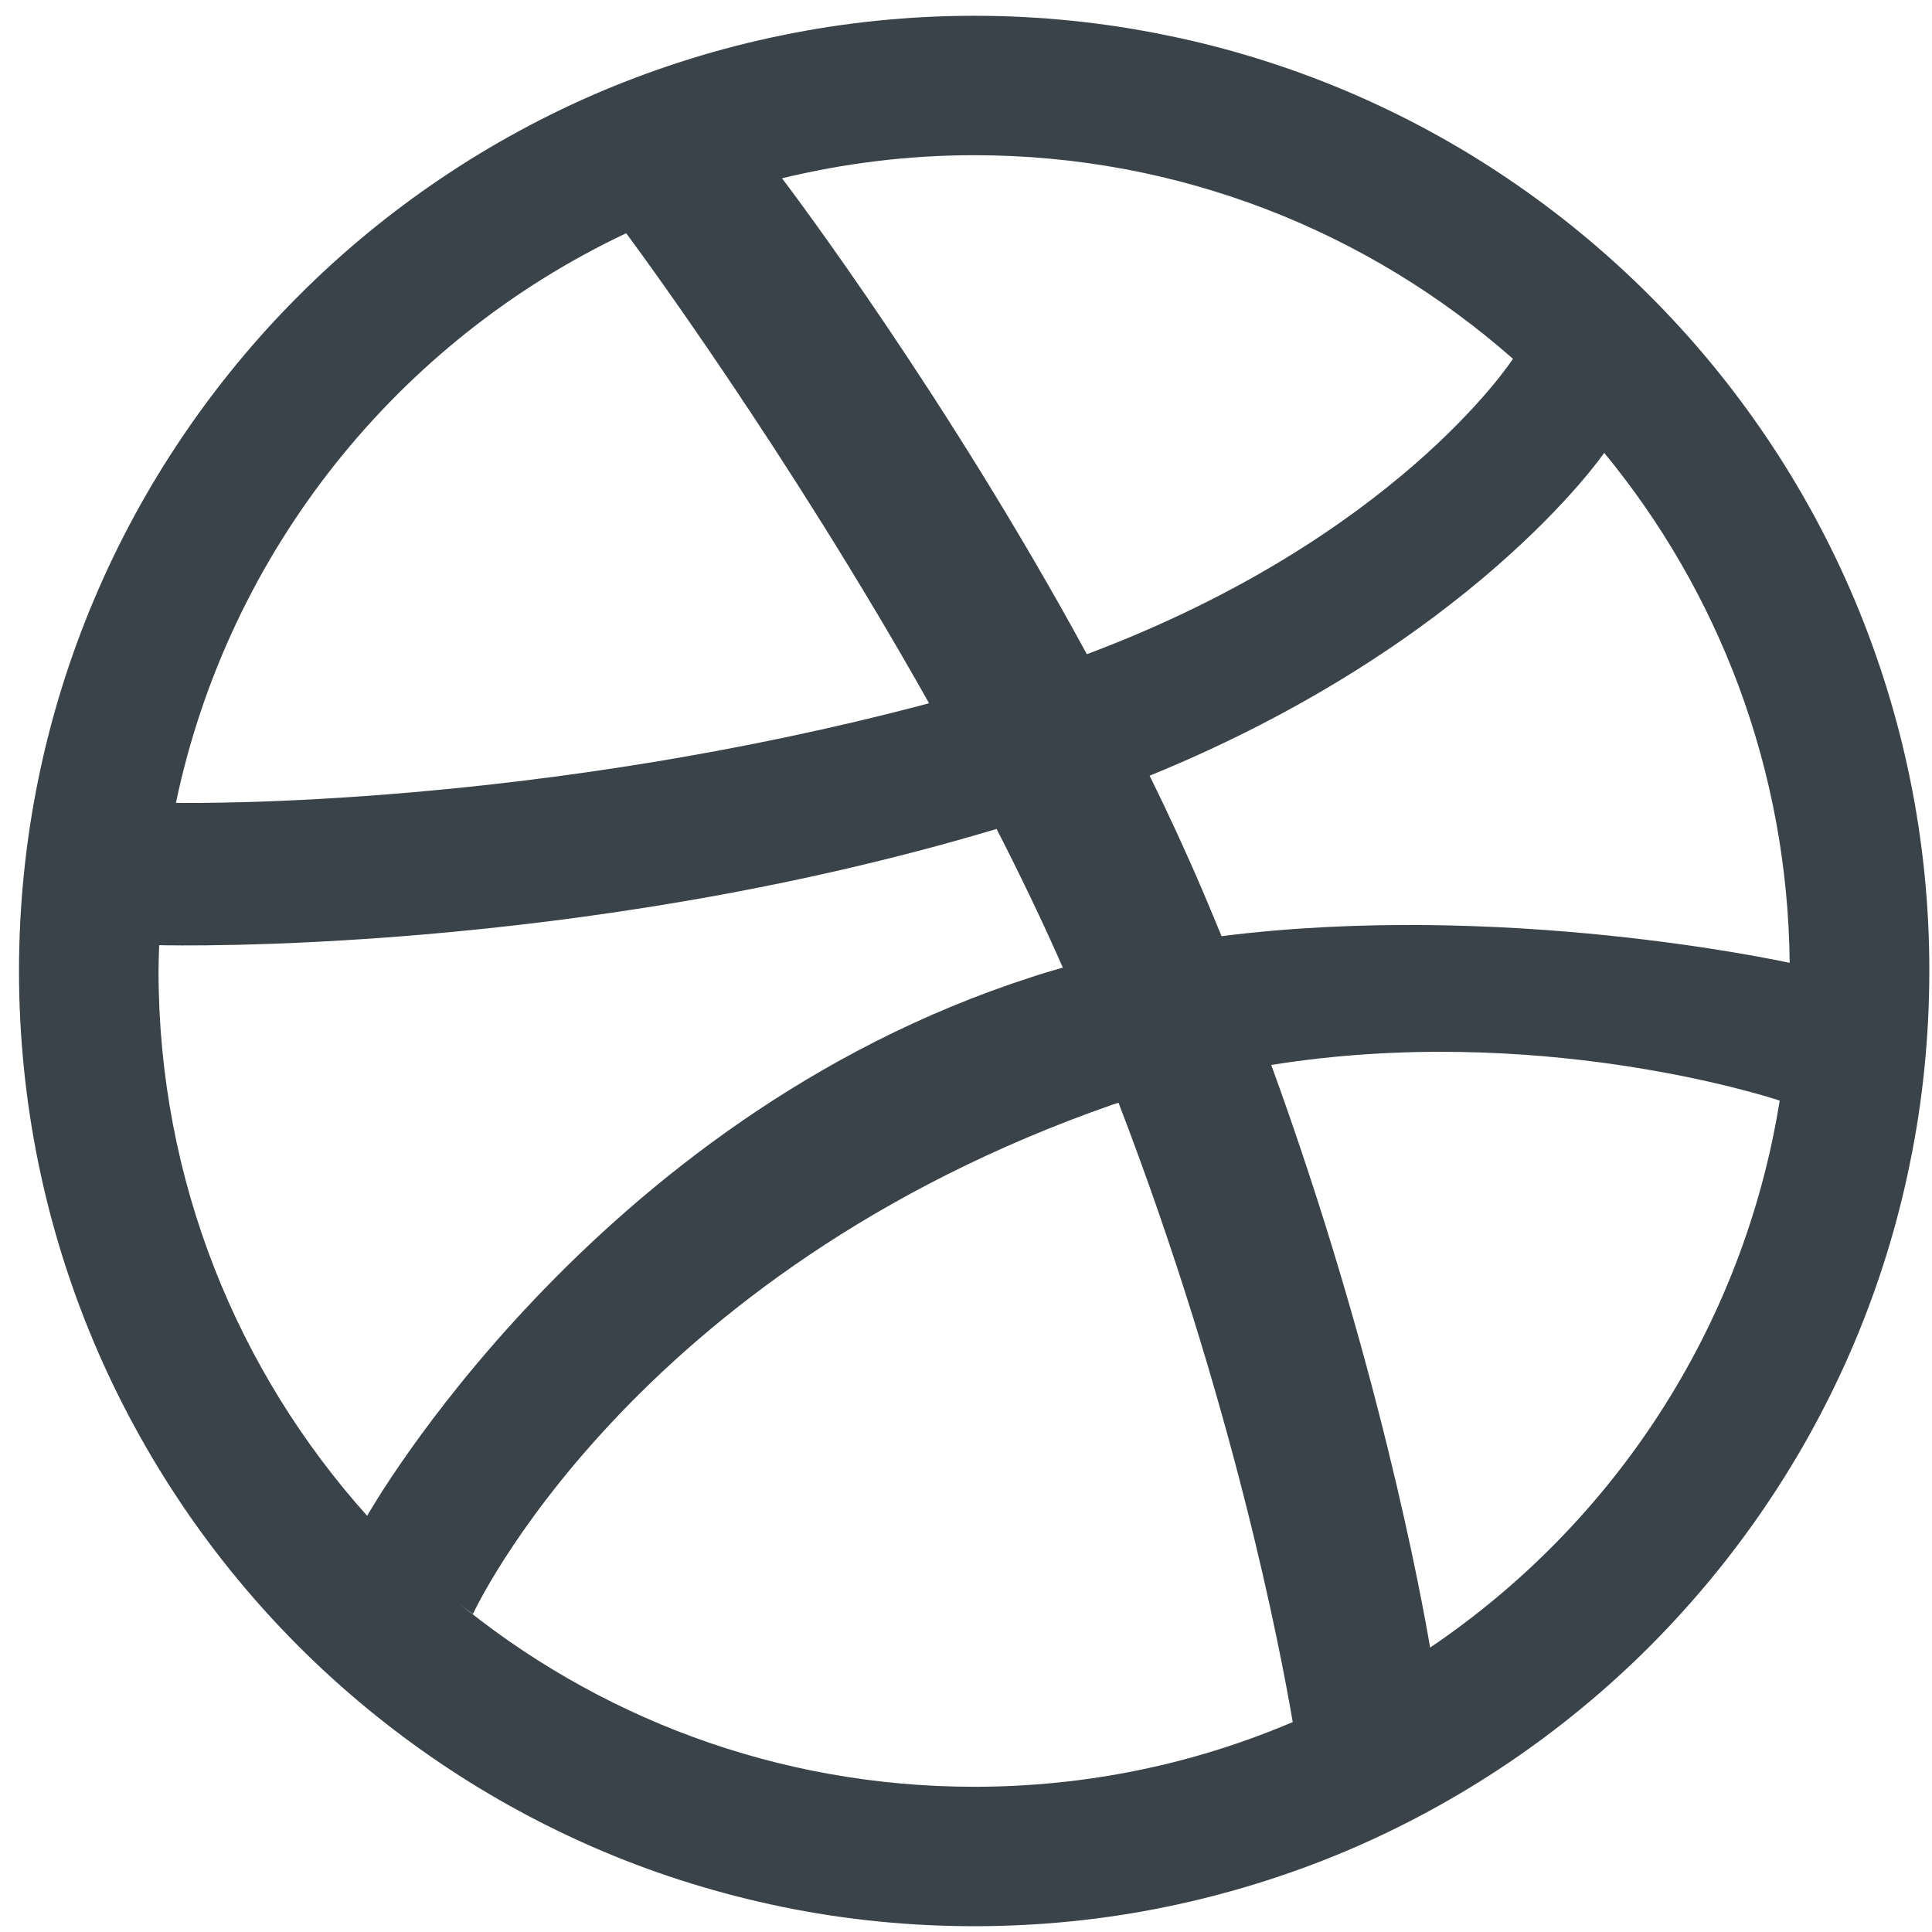 <?xml version="1.0" encoding="UTF-8"?>
<svg width="18px" height="18px" viewBox="0 0 18 18" version="1.1" xmlns="http://www.w3.org/2000/svg" xmlns:xlink="http://www.w3.org/1999/xlink">
    <!-- Generator: Sketch 53 (72520) - https://sketchapp.com -->
    <title>dribbble-icon</title>
    <desc>Created with Sketch.</desc>
    <g id="Home" stroke="none" stroke-width="1" fill="none" fill-rule="evenodd">
        <g id="home" transform="translate(-1373, -188)" fill="#394349" fill-rule="nonzero">
            <g id="Group" transform="translate(1366, 72)">
                <g id="dribbble-icon" transform="translate(7, 116)">
                    <path d="M17.795,7.255 C17.678,6.683 17.503,6.12 17.276,5.582 C17.053,5.054 16.777,4.546 16.456,4.071 C16.137,3.599 15.772,3.156 15.369,2.754 C14.967,2.352 14.524,1.986 14.053,1.668 C13.578,1.346 13.069,1.07 12.541,0.847 C12.003,0.62 11.441,0.445 10.869,0.329 C10.283,0.208 9.68,0.147 9.077,0.147 C8.474,0.147 7.871,0.208 7.285,0.329 C6.713,0.445 6.15,0.621 5.612,0.847 C5.085,1.07 4.576,1.346 4.1,1.668 C3.629,1.986 3.186,2.351 2.784,2.754 C2.381,3.156 2.016,3.6 1.698,4.071 C1.377,4.546 1.101,5.054 0.878,5.582 C0.65,6.12 0.475,6.683 0.358,7.255 C0.238,7.84 0.177,8.443 0.177,9.046 C0.177,9.65 0.238,10.254 0.358,10.839 C0.475,11.411 0.65,11.974 0.877,12.511 C1.1,13.038 1.377,13.548 1.698,14.023 C2.016,14.495 2.381,14.937 2.784,15.34 C3.186,15.742 3.629,16.107 4.1,16.425 C4.576,16.747 5.085,17.023 5.612,17.246 C6.149,17.474 6.713,17.647 7.284,17.765 C7.871,17.886 8.473,17.946 9.077,17.946 C9.679,17.946 10.283,17.886 10.868,17.765 C11.441,17.647 12.003,17.473 12.541,17.246 C13.068,17.023 13.577,16.746 14.053,16.425 C14.524,16.107 14.967,15.742 15.369,15.34 C15.771,14.937 16.137,14.494 16.455,14.023 C16.777,13.548 17.053,13.038 17.276,12.511 C17.503,11.974 17.678,11.411 17.794,10.839 C17.915,10.253 17.975,9.65 17.975,9.046 C17.976,8.443 17.915,7.84 17.795,7.255 Z M16.674,8.971 C16.564,8.947 13.992,8.393 11.381,8.722 C11.327,8.592 11.273,8.461 11.217,8.329 C11.059,7.957 10.889,7.589 10.711,7.227 C13.713,6.002 14.932,4.24 14.946,4.219 C16.012,5.513 16.656,7.167 16.674,8.971 Z M14.096,3.343 C14.077,3.372 12.995,5.019 10.126,6.095 C8.827,3.708 7.4,1.812 7.286,1.661 C7.86,1.522 8.459,1.446 9.077,1.446 C11.001,1.446 12.757,2.164 14.096,3.343 Z M5.834,2.173 C5.935,2.308 7.341,4.214 8.656,6.552 C5.007,7.521 1.84,7.483 1.639,7.48 C2.133,5.126 3.714,3.174 5.834,2.173 Z M1.477,9.046 C1.477,8.965 1.48,8.886 1.483,8.806 C1.617,8.809 5.373,8.894 9.285,7.723 C9.503,8.149 9.712,8.582 9.902,9.015 C9.802,9.043 9.702,9.073 9.603,9.106 C5.501,10.431 3.421,14.122 3.421,14.122 C3.421,14.122 3.424,14.124 3.424,14.126 C2.214,12.779 1.477,10.999 1.477,9.046 Z M9.077,16.647 C7.237,16.647 5.55,15.993 4.236,14.905 C4.335,14.986 4.406,15.038 4.406,15.038 C4.406,15.038 5.863,11.861 10.37,10.29 C10.387,10.284 10.404,10.279 10.421,10.274 C11.49,13.053 11.931,15.38 12.044,16.044 C11.132,16.433 10.129,16.647 9.077,16.647 Z M13.324,15.35 C13.246,14.891 12.841,12.661 11.844,9.922 C14.297,9.529 16.424,10.202 16.581,10.254 C16.242,12.371 15.03,14.198 13.324,15.35 Z" id="Shape"></path>
                </g>
            </g>
        </g>
    </g>
</svg>